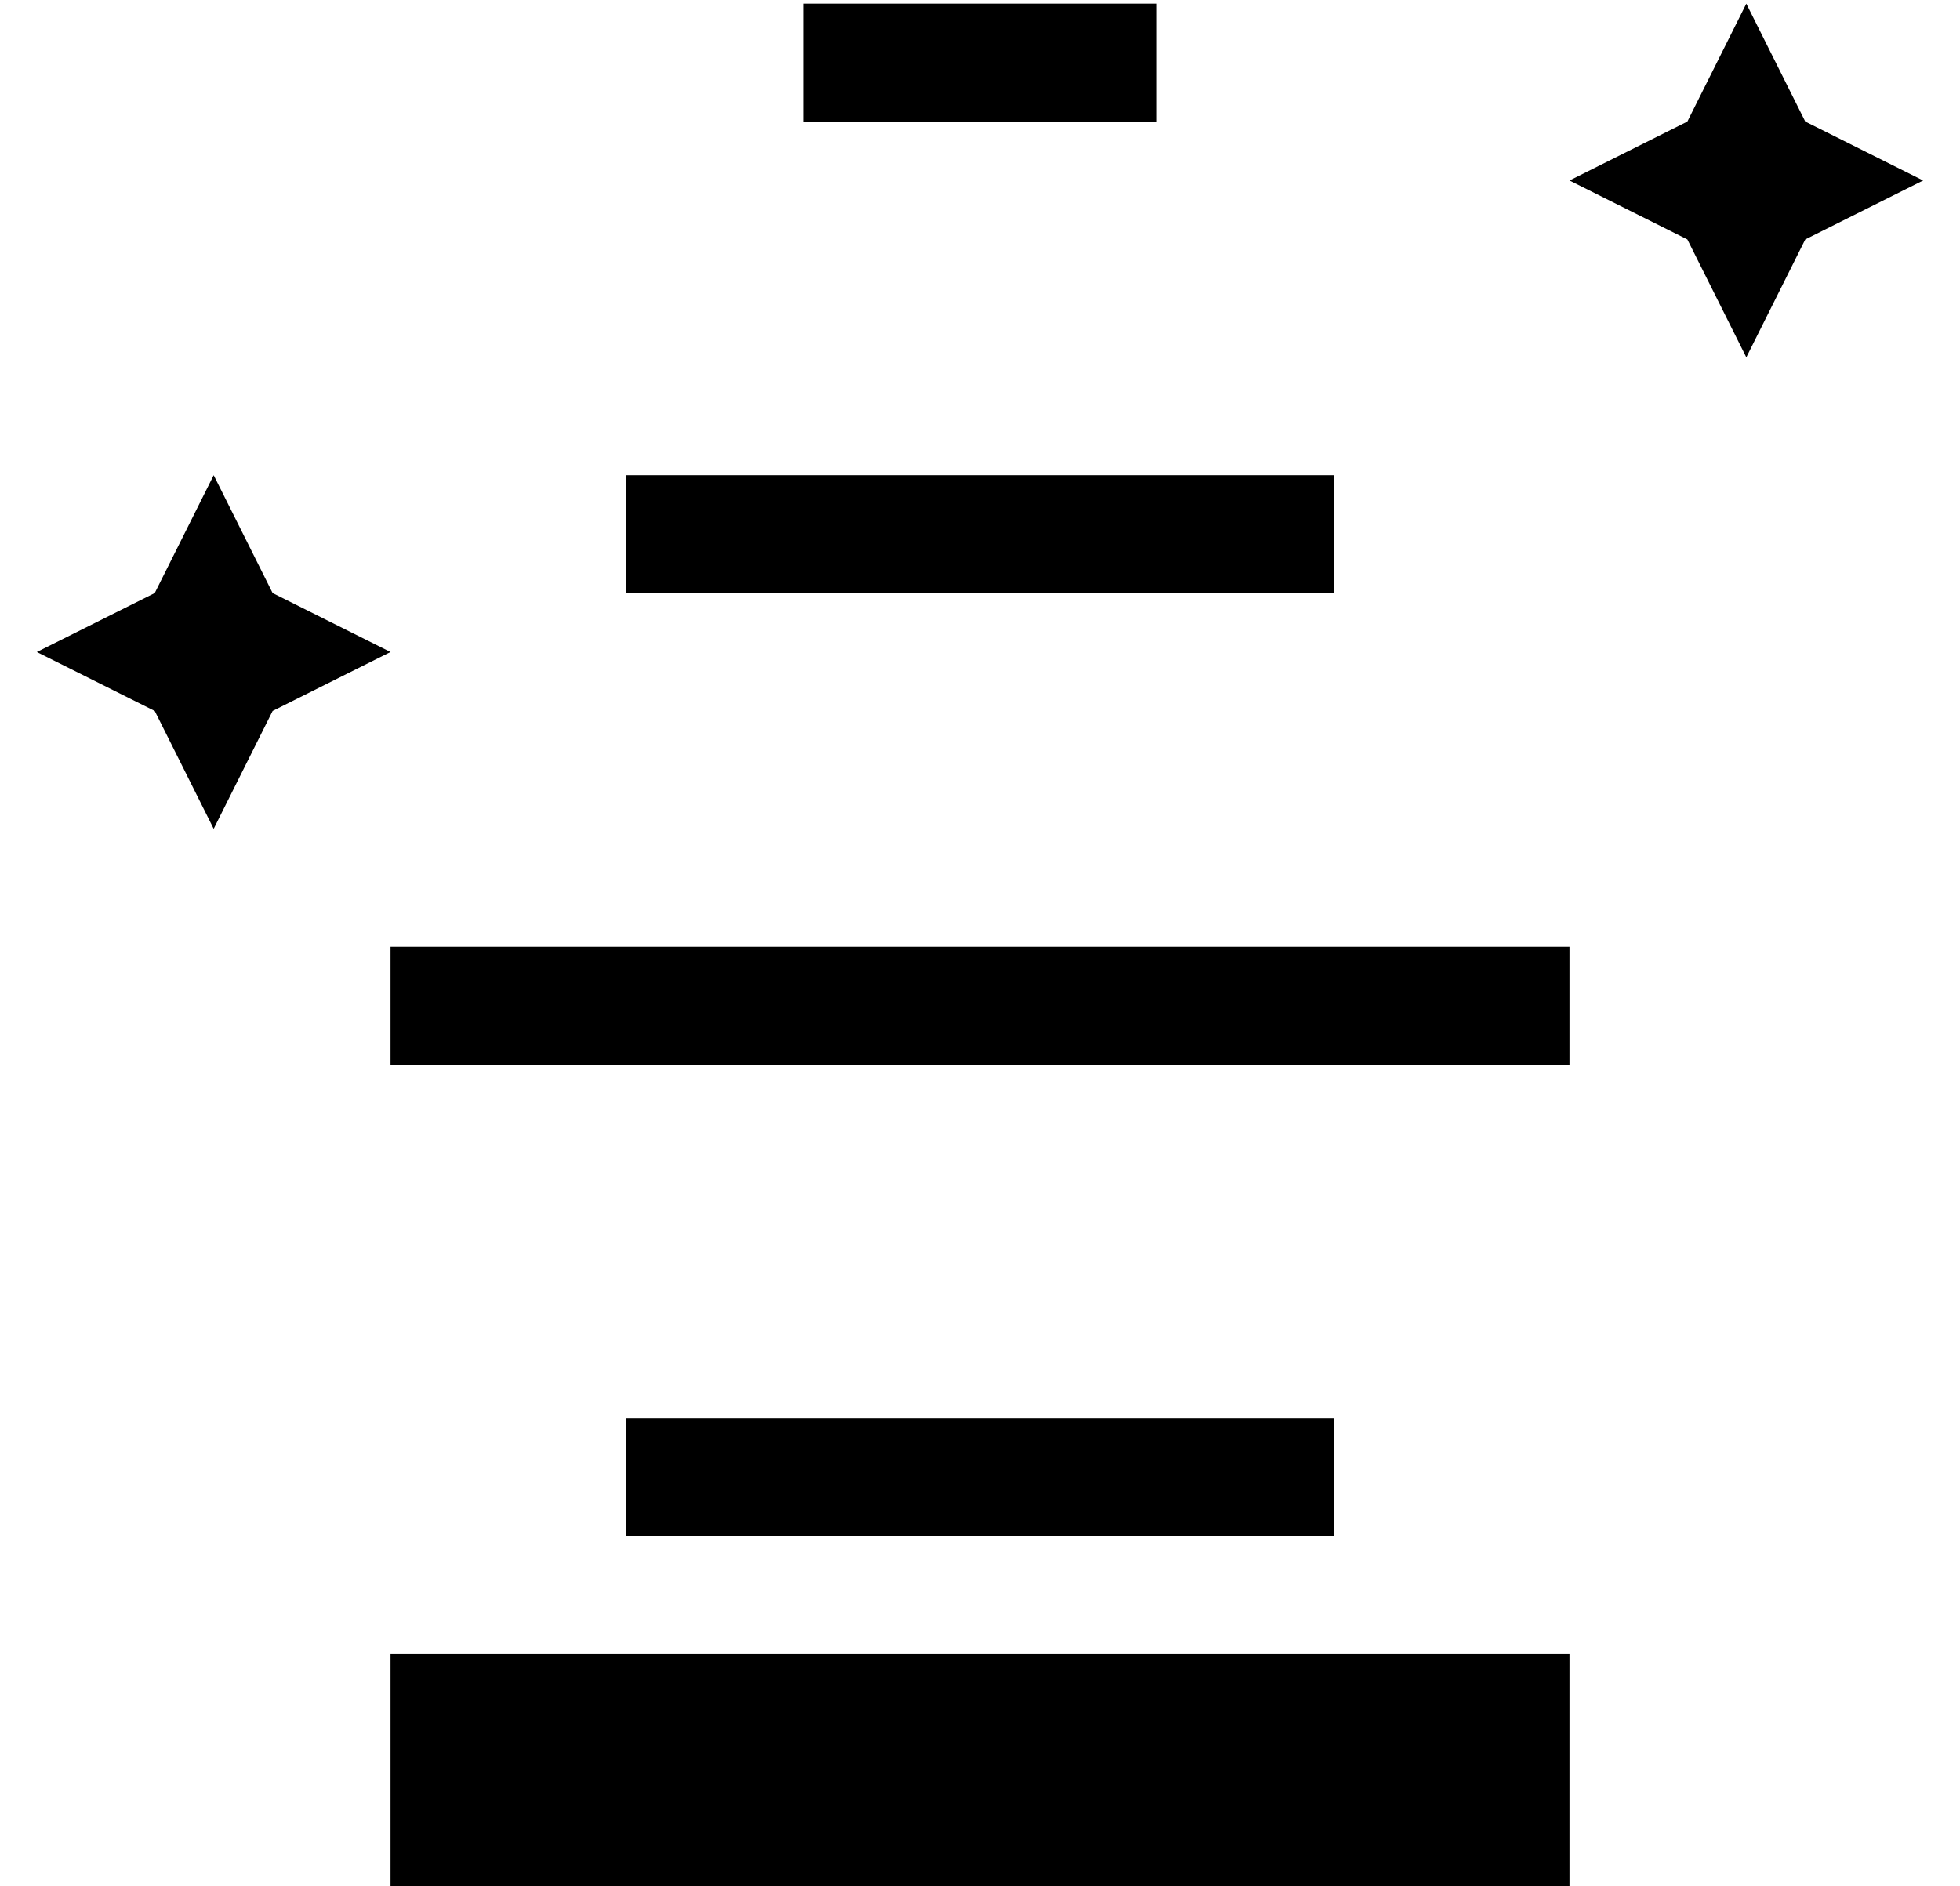 <?xml version="1.0" standalone="no"?>
<!DOCTYPE svg PUBLIC "-//W3C//DTD SVG 1.1//EN" "http://www.w3.org/Graphics/SVG/1.1/DTD/svg11.dtd" >
<svg xmlns="http://www.w3.org/2000/svg" xmlns:xlink="http://www.w3.org/1999/xlink" version="1.1" viewBox="-10 -40 532 512">
   <path fill="currentColor"
d="M480 -7l32 16l-32 -16l32 16l-32 16v0l-16 32v0l-16 -32v0l-32 -16v0l32 -16v0l16 -32v0l16 32v0zM48 89l16 32l-16 -32l16 32l32 16v0l-32 16v0l-16 32v0l-16 -32v0l-32 -16v0l32 -16v0l16 -32v0zM416 473h-120h120h-320v-64v0h320v0v64v0zM224 -39h64h-64h80v32v0h-16
h-80v-32v0h16v0zM176 89h160h-160h176v32v0h-16h-176v-32v0h16v0zM112 217h288h-288h304v32v0h-16h-304v-32v0h16v0zM176 345h160h-160h176v32v0h-16h-176v-32v0h16v0z" />
</svg>
